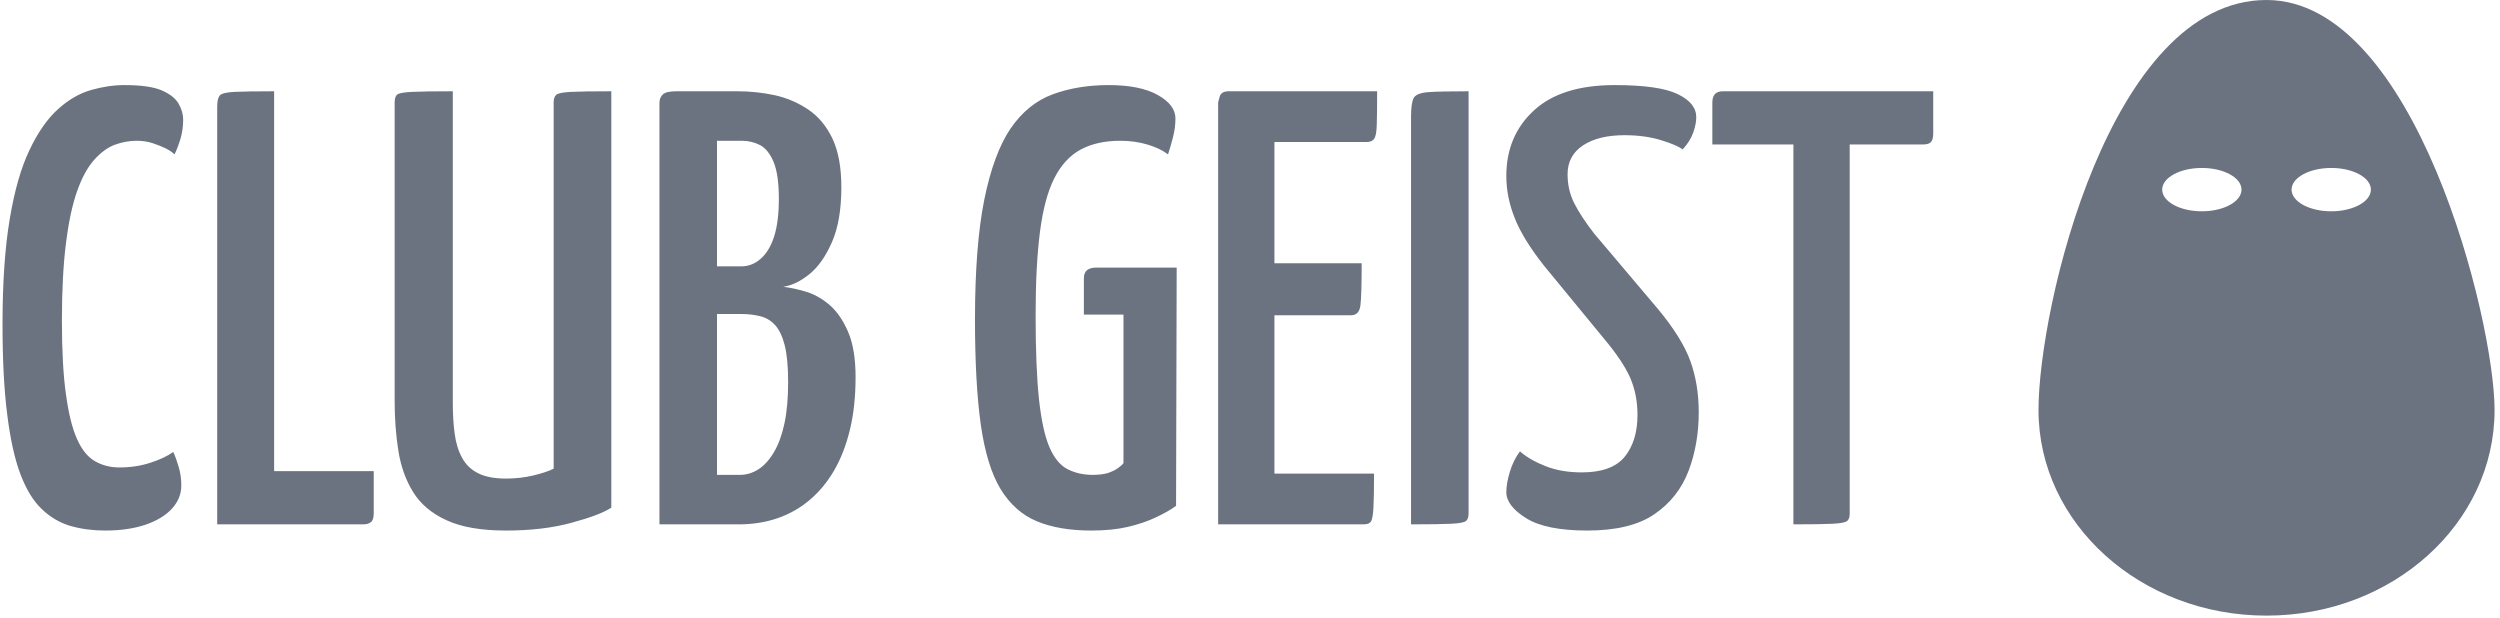 <svg xmlns="http://www.w3.org/2000/svg" version="1.1" xmlns:xlink="http://www.w3.org/1999/xlink" xmlns:svgjs="http://svgjs.dev/svgjs" width="2000" height="494" viewBox="0 0 2000 494"><g transform="matrix(1,0,0,1,-1.212,-0.749)"><svg viewBox="0 0 396 98" data-background-color="#ffffff" preserveAspectRatio="xMidYMid meet" height="494" width="2000" xmlns="http://www.w3.org/2000/svg" xmlns:xlink="http://www.w3.org/1999/xlink"><g id="tight-bounds" transform="matrix(1,0,0,1,0.24,0.149)"><svg viewBox="0 0 395.52 97.703" height="97.703" width="395.52"><g><svg viewBox="0 0 510.478 126.1" height="97.703" width="395.52"><g transform="matrix(1,0,0,1,0,17.428)"><svg viewBox="0 0 395.52 91.245" height="91.245" width="395.52"><g><svg viewBox="0 0 395.52 91.245" height="91.245" width="395.52"><g><svg viewBox="0 0 395.52 91.245" height="91.245" width="395.52"><g transform="matrix(1,0,0,1,0,0)"><svg width="395.52" viewBox="1.35 -35.5 156.03 36" height="91.245" data-palette-color="#6b7280"><path d="M9.65 0.5L9.65 0.5Q8.15 0.5 6.85 0.13 5.55-0.25 4.53-1.23 3.5-2.2 2.8-4.05 2.1-5.9 1.73-8.88 1.35-11.85 1.35-16.15L1.35-16.15Q1.35-21.2 1.93-24.65 2.5-28.1 3.53-30.25 4.55-32.4 5.83-33.55 7.1-34.7 8.5-35.1 9.9-35.5 11.2-35.5L11.2-35.5Q13.2-35.5 14.2-35.08 15.2-34.65 15.58-34 15.95-33.35 15.95-32.7L15.95-32.7Q15.95-31.9 15.73-31.15 15.5-30.4 15.25-29.9L15.25-29.9Q15-30.15 14.55-30.38 14.1-30.6 13.5-30.8 12.9-31 12.2-31L12.2-31Q11.3-31 10.43-30.68 9.55-30.35 8.75-29.45 7.95-28.55 7.38-26.93 6.8-25.3 6.48-22.73 6.15-20.15 6.15-16.45L6.15-16.45Q6.15-12.8 6.48-10.48 6.8-8.15 7.38-6.88 7.95-5.6 8.83-5.1 9.7-4.6 10.8-4.6L10.8-4.6Q12.15-4.6 13.3-4.98 14.45-5.35 15.15-5.85L15.15-5.85Q15.4-5.3 15.6-4.6 15.8-3.9 15.8-3.15L15.8-3.15Q15.8-2.1 15.05-1.28 14.3-0.45 12.9 0.03 11.5 0.5 9.65 0.5ZM30.5 0L18.7 0 18.7-33.75Q18.7-34.4 18.9-34.65 19.1-34.9 20.07-34.95 21.05-35 23.3-35L23.3-35 23.3-4.3 31.35-4.3 31.35-0.9Q31.35-0.35 31.12-0.18 30.9 0 30.5 0L30.5 0ZM42.04 0.5L42.04 0.5Q39.04 0.5 37.24-0.33 35.44-1.15 34.54-2.6 33.64-4.05 33.34-5.95 33.04-7.85 33.04-10L33.04-10 33.04-34.1Q33.04-34.55 33.24-34.73 33.44-34.9 34.42-34.95 35.39-35 37.74-35L37.74-35 37.74-9.85Q37.74-8.45 37.89-7.33 38.04-6.2 38.49-5.38 38.94-4.55 39.79-4.13 40.64-3.7 42.04-3.7L42.04-3.7Q43.19-3.7 44.24-3.95 45.29-4.2 45.89-4.5L45.89-4.5 45.89-34.1Q45.89-34.55 46.12-34.73 46.34-34.9 47.29-34.95 48.24-35 50.55-35L50.55-35 50.55-1.35Q49.64-0.75 47.34-0.13 45.04 0.5 42.04 0.5ZM60.84 0L54.44 0 54.44-34.05Q54.44-34.5 54.72-34.75 54.99-35 55.79-35L55.79-35 60.74-35Q62.29-35 63.77-34.68 65.24-34.35 66.47-33.52 67.69-32.7 68.42-31.18 69.14-29.65 69.14-27.25L69.14-27.25Q69.14-24.55 68.39-22.83 67.64-21.1 66.57-20.23 65.49-19.35 64.44-19.2L64.44-19.2Q65.29-19.1 66.29-18.8 67.29-18.5 68.19-17.73 69.09-16.95 69.69-15.55 70.29-14.15 70.29-11.9L70.29-11.9Q70.29-9.55 69.84-7.68 69.39-5.8 68.57-4.38 67.74-2.95 66.59-1.98 65.44-1 63.99-0.5 62.54 0 60.84 0L60.84 0ZM59.09-17L59.09-4 60.94-4Q61.74-4 62.44-4.45 63.14-4.9 63.69-5.83 64.24-6.75 64.54-8.15 64.84-9.55 64.84-11.5L64.84-11.5Q64.84-13.35 64.57-14.45 64.29-15.55 63.79-16.1 63.29-16.65 62.59-16.82 61.89-17 60.99-17L60.99-17 59.09-17ZM59.09-31L59.09-20.85 61.04-20.85Q61.94-20.85 62.64-21.48 63.34-22.1 63.72-23.3 64.09-24.5 64.09-26.3L64.09-26.3Q64.09-28.25 63.67-29.28 63.24-30.3 62.57-30.65 61.89-31 61.09-31L61.09-31 59.09-31ZM89.34 0.5L89.34 0.5Q86.74 0.5 84.94-0.25 83.14-1 82.01-2.85 80.89-4.7 80.41-8.05 79.94-11.4 79.94-16.55L79.94-16.55Q79.94-22.5 80.69-26.23 81.44-29.95 82.81-31.98 84.19-34 86.21-34.75 88.24-35.5 90.74-35.5L90.74-35.5Q93.29-35.5 94.71-34.7 96.14-33.9 96.14-32.8L96.14-32.8Q96.14-32.05 95.94-31.28 95.74-30.5 95.54-29.9L95.54-29.9Q94.89-30.4 93.86-30.7 92.84-31 91.69-31L91.69-31Q89.79-31 88.46-30.28 87.14-29.55 86.34-27.95 85.54-26.35 85.19-23.63 84.84-20.9 84.84-16.9L84.84-16.9Q84.84-12.7 85.11-10.13 85.39-7.55 85.96-6.23 86.54-4.9 87.44-4.45 88.34-4 89.44-4L89.44-4Q90.24-4 90.74-4.17 91.24-4.35 91.54-4.58 91.84-4.8 91.94-4.95L91.94-4.95 91.94-16.95 88.74-16.95 88.74-19.9Q88.74-20.75 89.74-20.75L89.74-20.75 96.24-20.75 96.19-1.5Q95.59-1.05 94.59-0.58 93.59-0.1 92.31 0.2 91.04 0.5 89.34 0.5ZM111.34 0L99.59 0 99.59-34.1Q99.59-34.1 99.71-34.55 99.84-35 100.44-35L100.44-35 112.44-35Q112.44-33.15 112.41-32.3 112.39-31.45 112.21-31.18 112.04-30.9 111.59-30.9L111.59-30.9 104.14-30.9 104.14-4.1 112.19-4.1Q112.19-2.2 112.14-1.33 112.09-0.45 111.94-0.23 111.79 0 111.34 0L111.34 0ZM110.34-16.9L100.09-16.9 100.09-21.1 111.19-21.1Q111.19-18.5 111.09-17.7 110.99-16.9 110.34-16.9L110.34-16.9ZM115.18 0L115.18 0 115.18-32.95Q115.18-34 115.38-34.43 115.58-34.85 116.56-34.93 117.53-35 119.83-35L119.83-35 119.83-0.9Q119.83-0.45 119.63-0.28 119.43-0.1 118.46-0.05 117.48 0 115.18 0ZM129.43 0.5L129.43 0.5Q126.08 0.5 124.48-0.5 122.88-1.5 122.88-2.6L122.88-2.6Q122.88-3.3 123.16-4.23 123.43-5.15 123.98-5.9L123.98-5.9Q124.78-5.2 126.06-4.7 127.33-4.2 128.98-4.2L128.98-4.2Q131.43-4.2 132.46-5.48 133.48-6.75 133.48-8.85L133.48-8.85Q133.48-10.45 132.91-11.8 132.33-13.15 130.78-15L130.78-15 125.93-20.9Q124.23-23.05 123.56-24.75 122.88-26.45 122.88-28.15L122.88-28.15Q122.88-31.4 125.11-33.45 127.33-35.5 131.63-35.5L131.63-35.5Q135.23-35.5 136.73-34.77 138.23-34.05 138.23-32.9L138.23-32.9Q138.23-32.35 137.98-31.65 137.73-30.95 137.13-30.3L137.13-30.3Q136.68-30.65 135.38-31.05 134.08-31.45 132.43-31.45L132.43-31.45Q130.33-31.45 129.08-30.63 127.83-29.8 127.83-28.3L127.83-28.3Q127.83-27 128.38-25.93 128.93-24.85 129.98-23.5L129.98-23.5 135.18-17.35Q137.08-15.05 137.76-13.18 138.43-11.3 138.43-9.05L138.43-9.05Q138.43-6.5 137.61-4.33 136.78-2.15 134.86-0.83 132.93 0.5 129.43 0.5ZM146.08 0L146.08 0 146.08-34.4Q146.08-34.4 146.2-34.48 146.33-34.55 146.98-34.55L146.98-34.55 149.78-34.55Q150.43-34.55 150.53-34.48 150.63-34.4 150.63-34.4L150.63-34.4 150.63-0.85Q150.63-0.45 150.43-0.28 150.23-0.1 149.28-0.05 148.33 0 146.08 0ZM156.53-30.7L139.53-30.7 139.53-34.1Q139.53-35 140.38-35L140.38-35 157.38-35 157.38-31.6Q157.38-31.1 157.2-30.9 157.03-30.7 156.53-30.7L156.53-30.7Z" opacity="1" transform="matrix(1,0,0,1,0,0)" fill="#6b7280" class="undefined-text-0" data-fill-palette-color="primary" id="text-0"></path></svg></g></svg></g></svg></g></svg></g><g transform="matrix(1,0,0,1,417.061,0)"><svg viewBox="0 0 93.417 126.1" height="126.1" width="93.417"><g><svg xmlns="http://www.w3.org/2000/svg" xmlns:xlink="http://www.w3.org/1999/xlink" version="1.1" x="0" y="0" viewBox="12.96 0 74.082 100" enable-background="new 0 0 100 100" xml:space="preserve" height="126.1" width="93.417" class="icon-icon-0" data-fill-palette-color="accent" id="icon-0"><path d="M50 0c-25.437 0-37.04 50.003-37.04 66.604C12.959 85.05 29.541 100 50 100c20.459 0 37.042-14.95 37.042-33.396C87.041 52.016 74.159 0 50 0zM39.488 34.323c-3.556 0-6.437-1.577-6.437-3.521s2.881-3.52 6.437-3.52c3.561 0 6.446 1.576 6.446 3.52S43.048 34.323 39.488 34.323zM60.513 34.323c-3.561 0-6.447-1.577-6.447-3.521s2.887-3.52 6.447-3.52c3.555 0 6.44 1.576 6.44 3.52S64.067 34.323 60.513 34.323z" fill="#6b7280" data-fill-palette-color="accent"></path></svg></g></svg></g></svg></g><defs></defs></svg><rect width="395.52" height="97.703" fill="none" stroke="none" visibility="hidden"></rect></g></svg></g></svg>